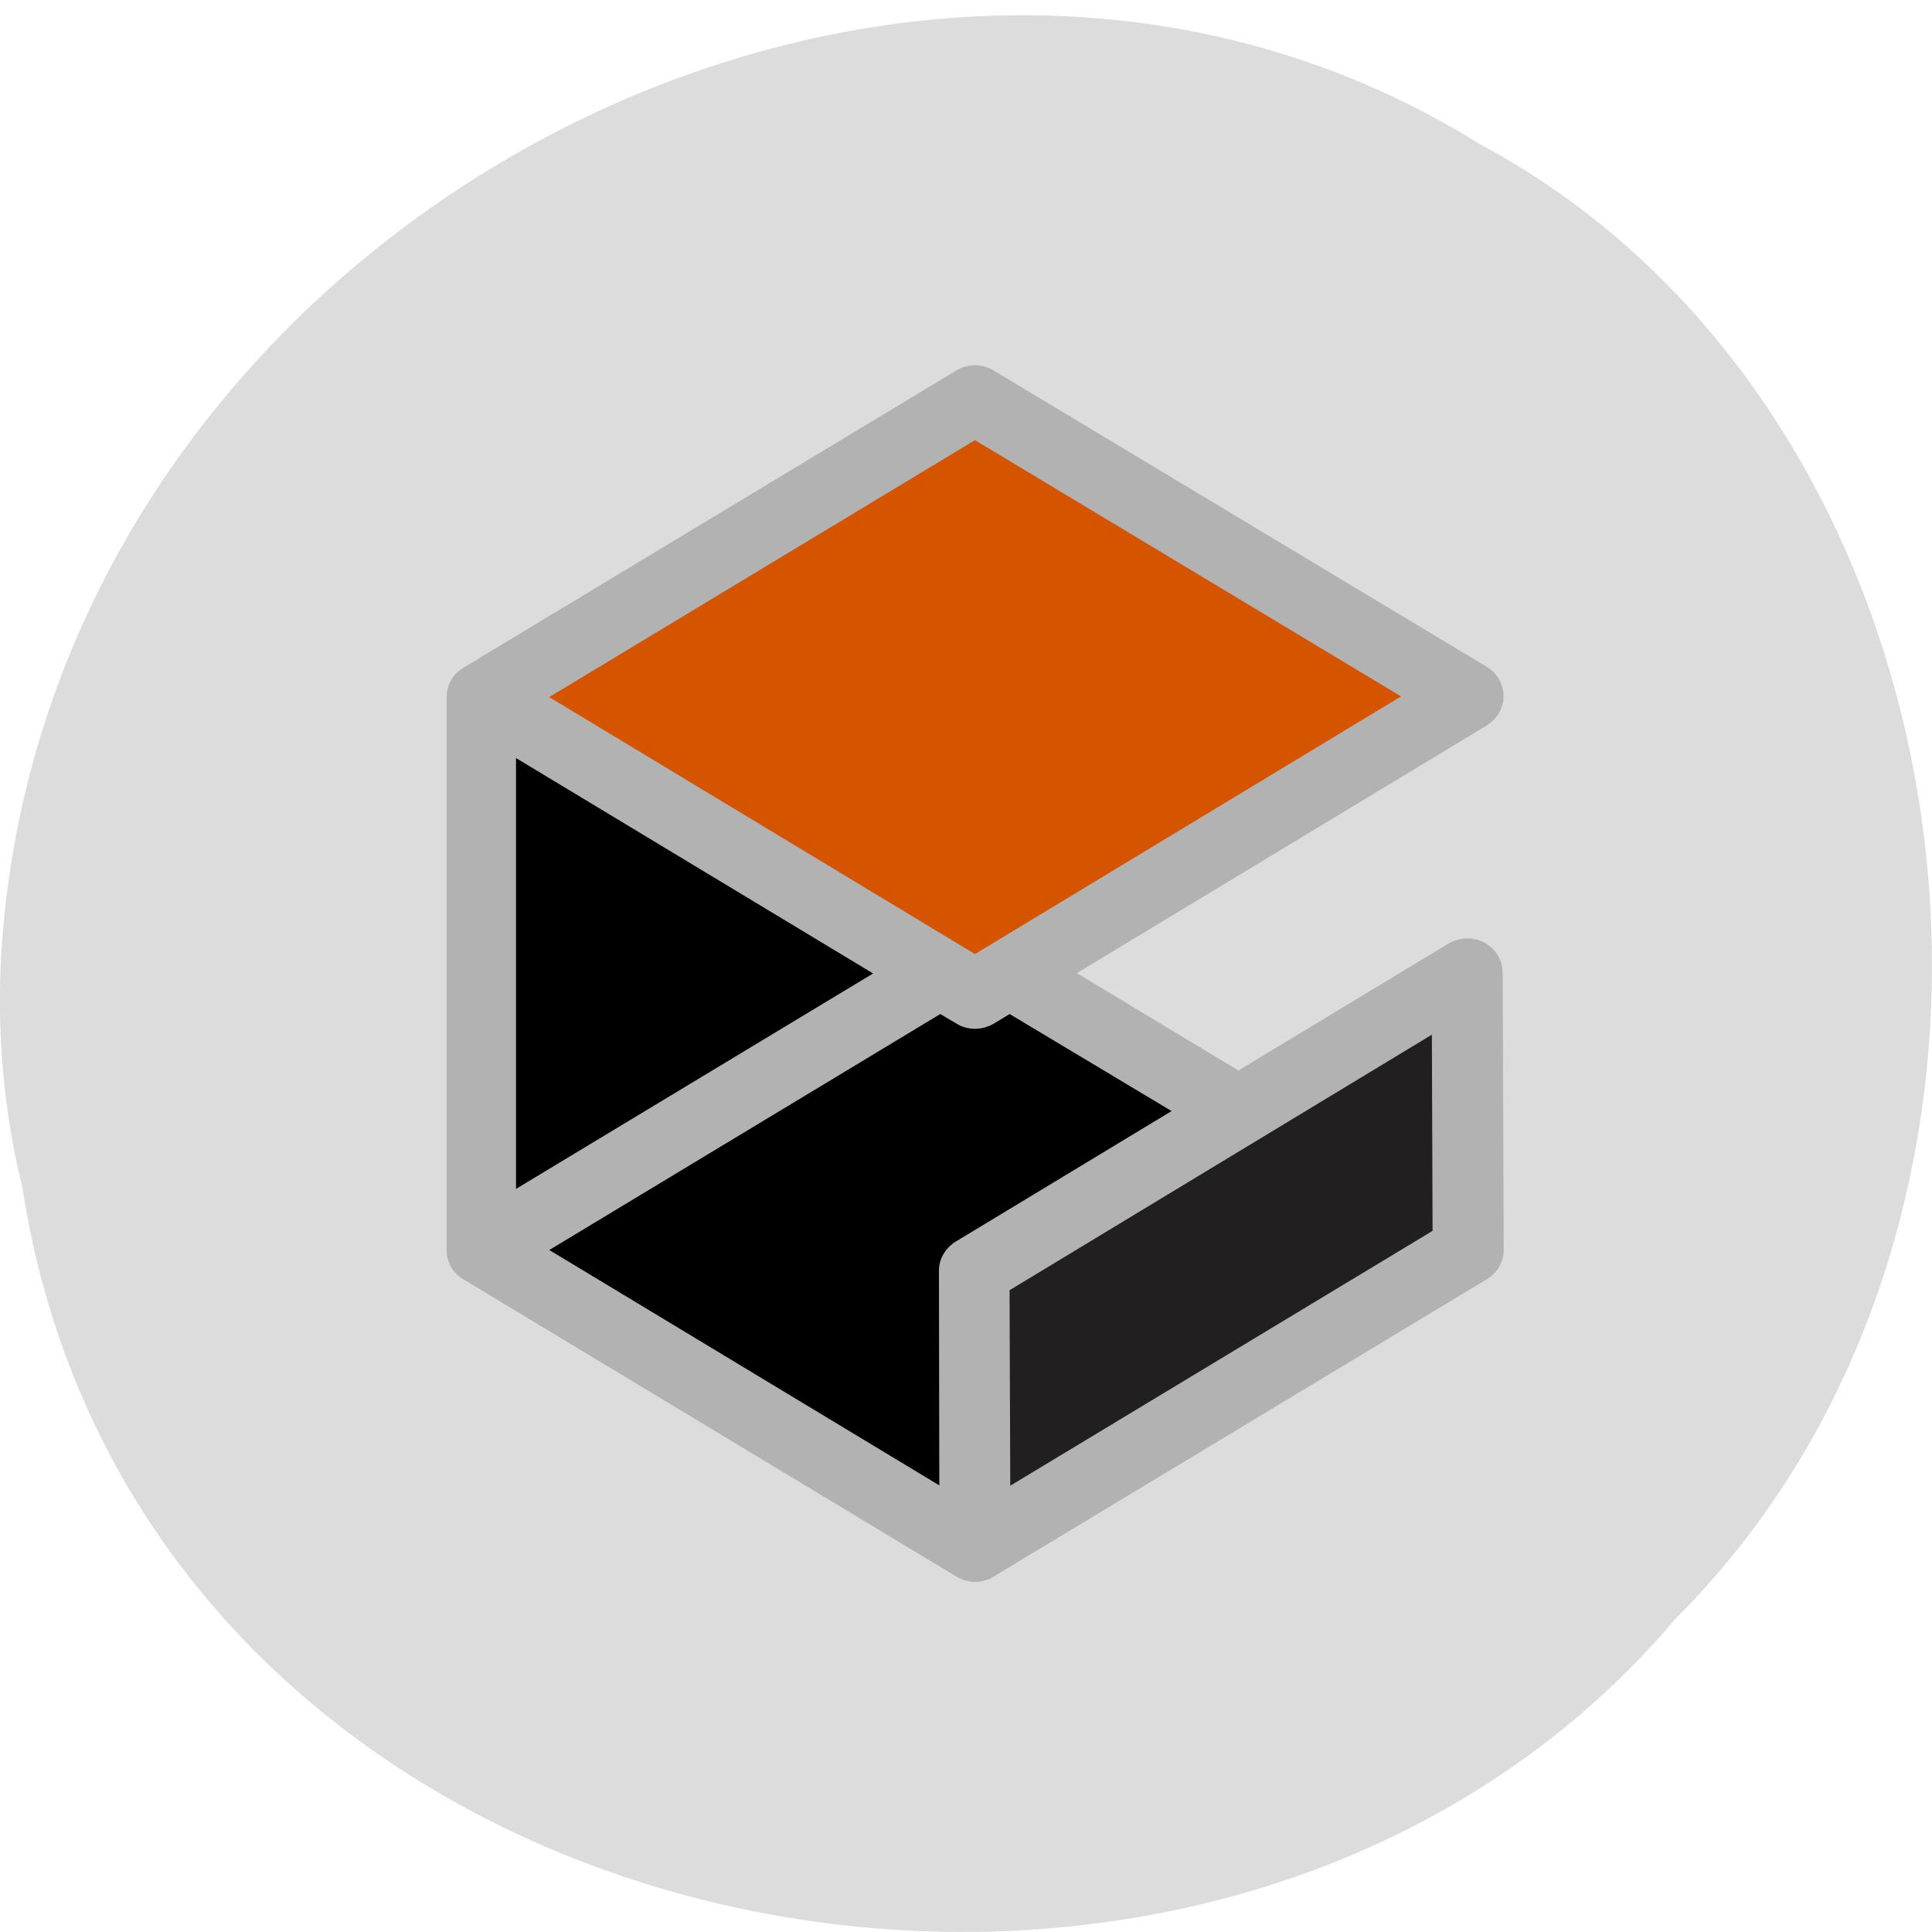 <svg xmlns="http://www.w3.org/2000/svg" viewBox="0 0 22 22"><path d="m 0.254 13.52 c 1.367 8.871 13.48 11.242 18.828 4.91 c 4.711 -4.703 3.539 -13.707 -2.238 -16.793 c -6.633 -4.133 -16.301 0.977 -16.828 9.195 c -0.055 0.902 0.023 1.813 0.238 2.688" fill="#dcdcdc"/><path d="m 128.99 190.51 l 2.02 136.35 l 121.92 74.72 l 0.964 -68.31 l 66.7 -39.794" transform="matrix(0.045 0 0 0.043 -0.307 0.003)" stroke="#000" stroke-width="2.01"/><path d="m 10.707 11.547 l 0.184 0.109 c 0.063 0.039 0.137 0.059 0.211 0.059 c 0.074 0 0.148 -0.02 0.215 -0.059 l 0.18 -0.109 l 1.844 1.105 l -2.461 1.488 c -0.117 0.074 -0.191 0.199 -0.188 0.336 l 0.004 2.438 l -4.441 -2.68 m -0.379 -5.602 l 4.066 2.453 l -4.066 2.453 m 11.234 -2.461 c 0 -0.145 -0.078 -0.273 -0.207 -0.344 c -0.129 -0.066 -0.285 -0.063 -0.41 0.012 l -2.391 1.445 l -1.84 -1.109 l 4.668 -2.82 c 0.117 -0.074 0.191 -0.199 0.191 -0.336 c 0 -0.133 -0.074 -0.262 -0.191 -0.332 l -5.617 -3.375 c -0.129 -0.078 -0.293 -0.078 -0.422 0 l -5.617 3.387 c -0.117 0.07 -0.188 0.195 -0.188 0.332 c 0 0.035 0 6.262 0 6.297 c 0 0.137 0.07 0.262 0.188 0.332 l 5.617 3.387 c 0 0 0.004 0.004 0.008 0.004 c 0.004 0 0.004 0.004 0.008 0.008 c 0.008 0 0.012 0.004 0.02 0.008 c 0.008 0.004 0.012 0.004 0.02 0.008 c 0.012 0.004 0.023 0.008 0.031 0.012 c 0.008 0 0.016 0.004 0.02 0.004 c 0.012 0.004 0.023 0.008 0.039 0.008 c 0.004 0.004 0.008 0.004 0.016 0.004 c 0.016 0.004 0.035 0.004 0.051 0.004 c 0.039 0 0.074 -0.004 0.109 -0.016 c 0.016 -0.004 0.027 -0.008 0.043 -0.012 c 0.004 -0.004 0.008 -0.004 0.012 -0.004 c 0.012 -0.008 0.02 -0.012 0.031 -0.02 c 0.004 -0.004 0.012 -0.004 0.02 -0.008 l 0.008 -0.008 l 5.605 -3.379 c 0.117 -0.07 0.191 -0.199 0.191 -0.332 l -0.012 -3.156" fill="#b2b2b2"/><path d="m 11.496 14.691 l 0.008 2.227 l 4.809 -2.902 l -0.008 -2.234 l -4.809 2.91" fill="#221f20"/><path d="m 6.254 7.938 l 4.848 2.926 l 4.852 -2.934 l -4.852 -2.918 l -4.848 2.926" fill="#d45400"/></svg>